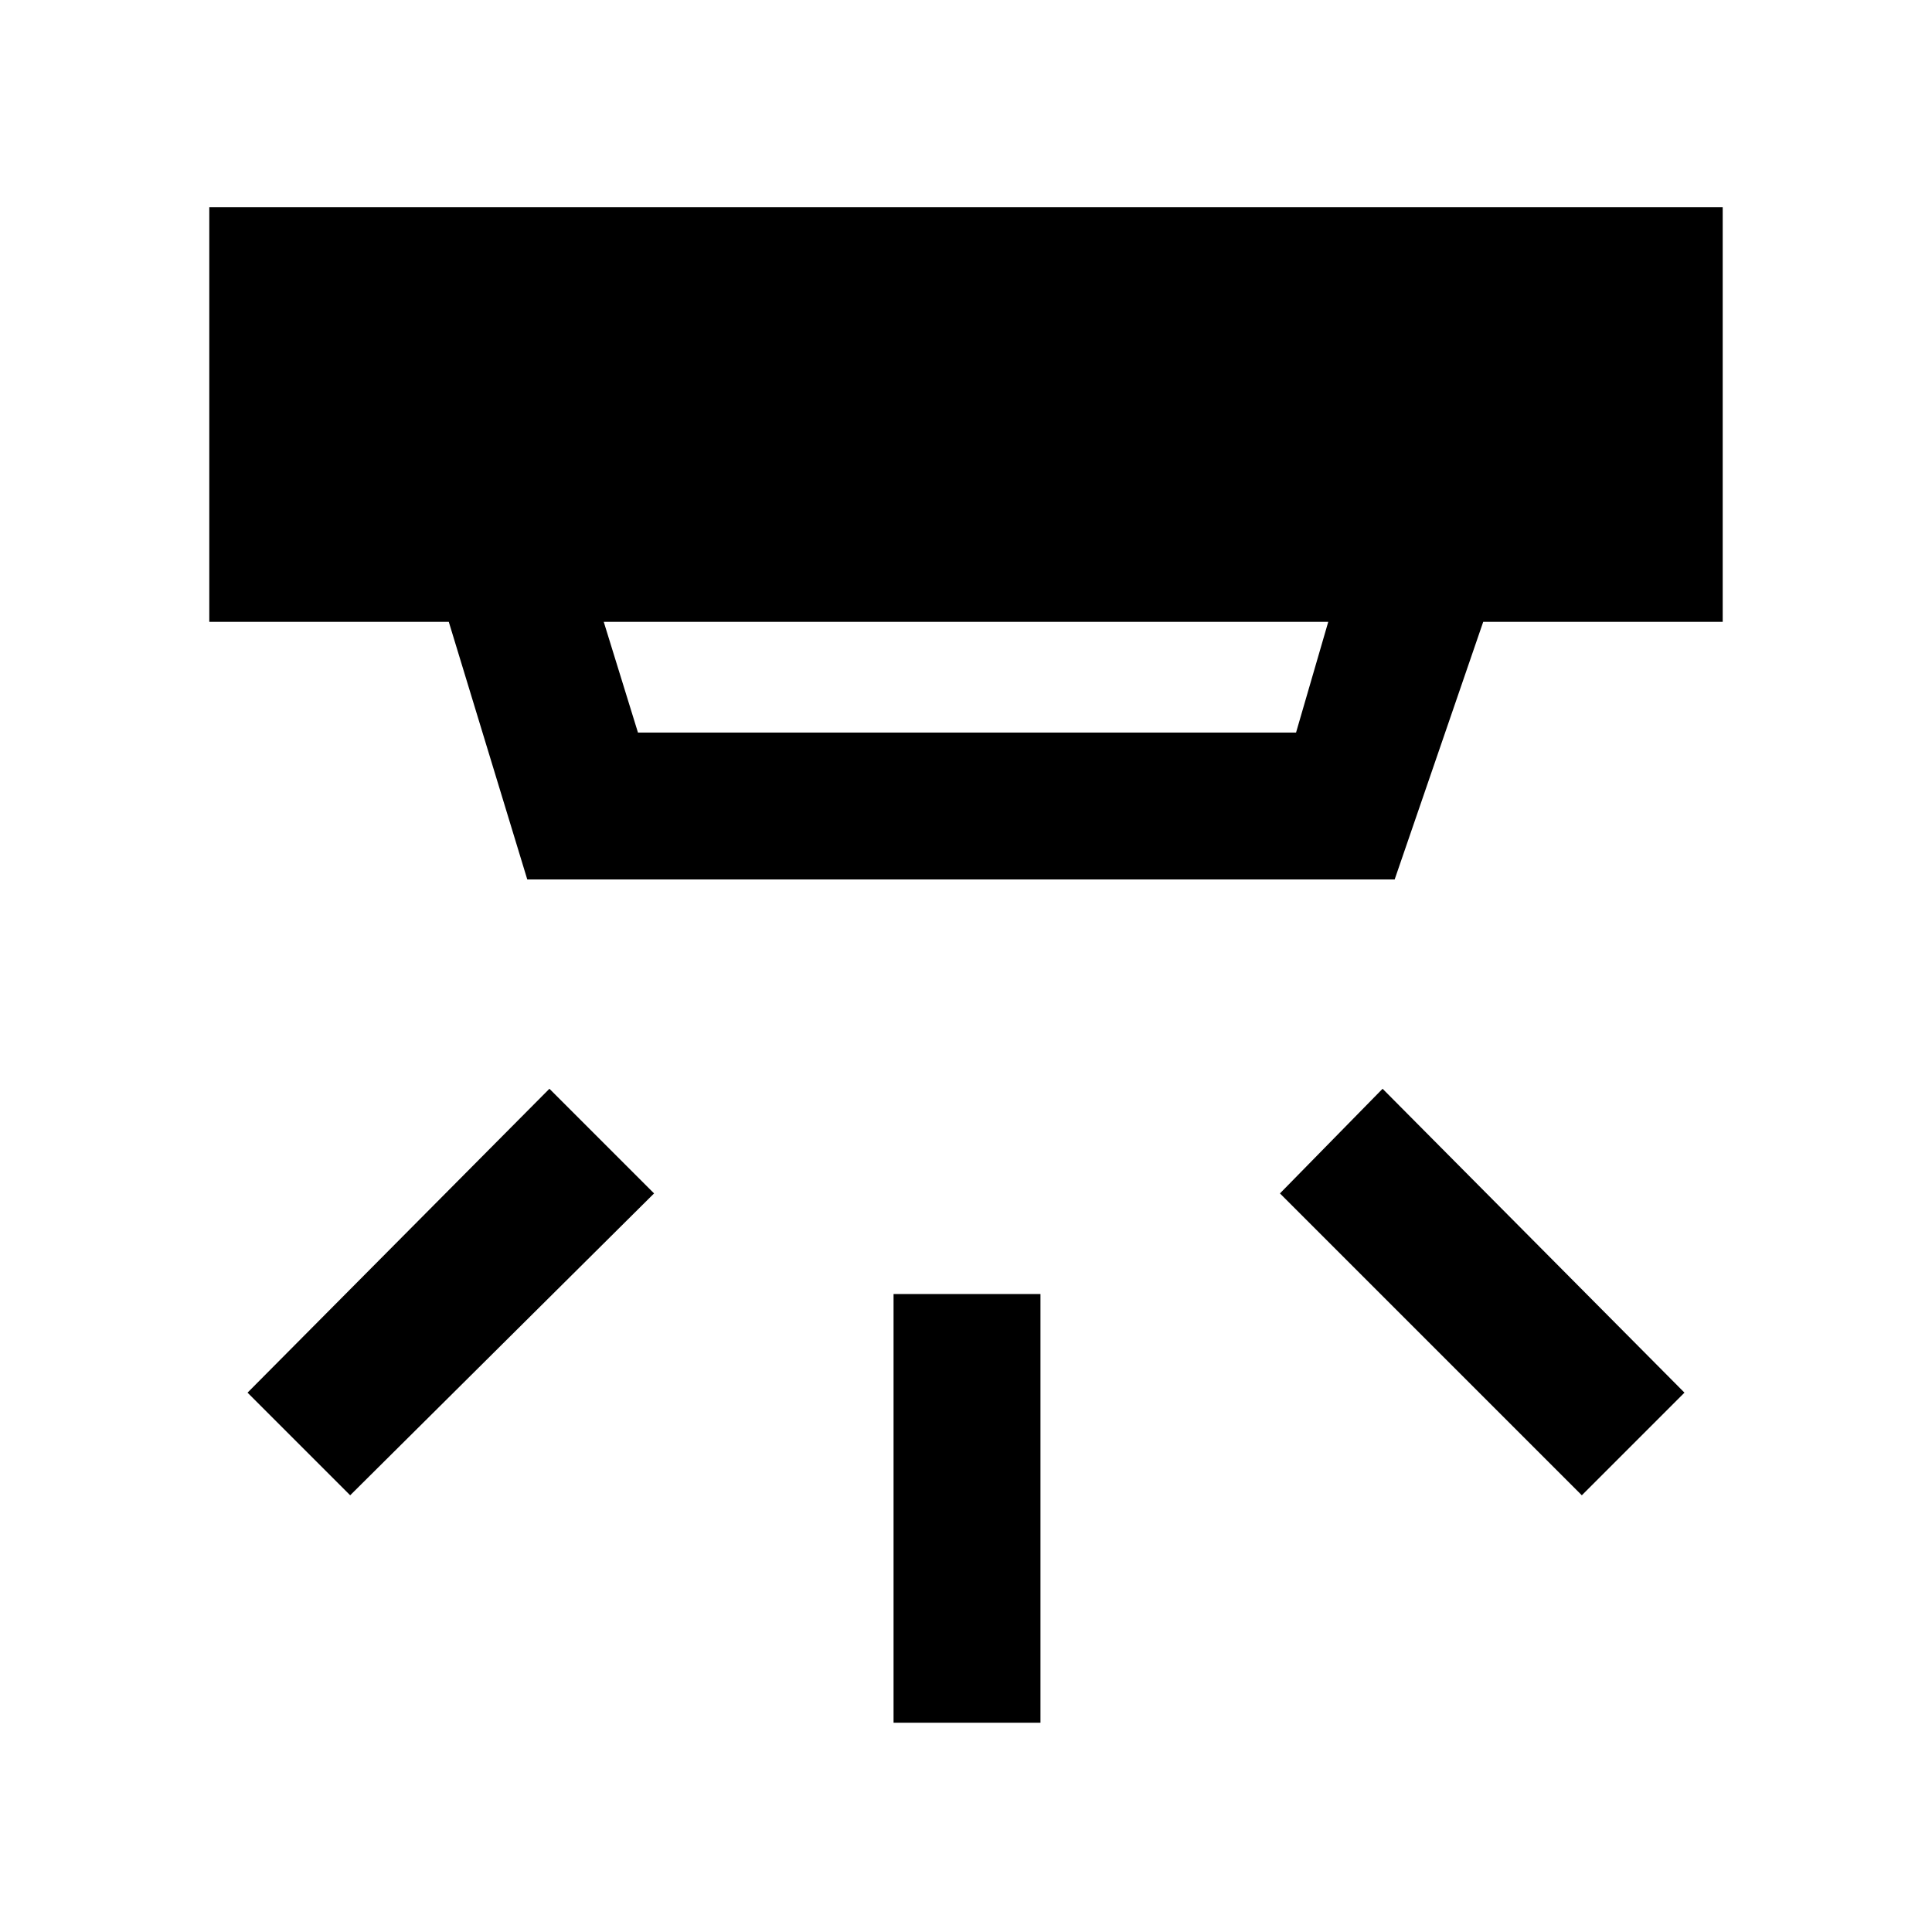 <svg xmlns="http://www.w3.org/2000/svg" height="48" viewBox="0 -960 960 960" width="48"><path d="M444-104v-213h73v213h-73Zm342-113L636-367l51-52 150 151-51 51Zm-612 0-51-51 150-151 52 52-151 150Zm126-434 17 55h327l16-55H300Zm-38 128-39-128H104v-206h752v206H737l-44 128H262Z"/></svg>